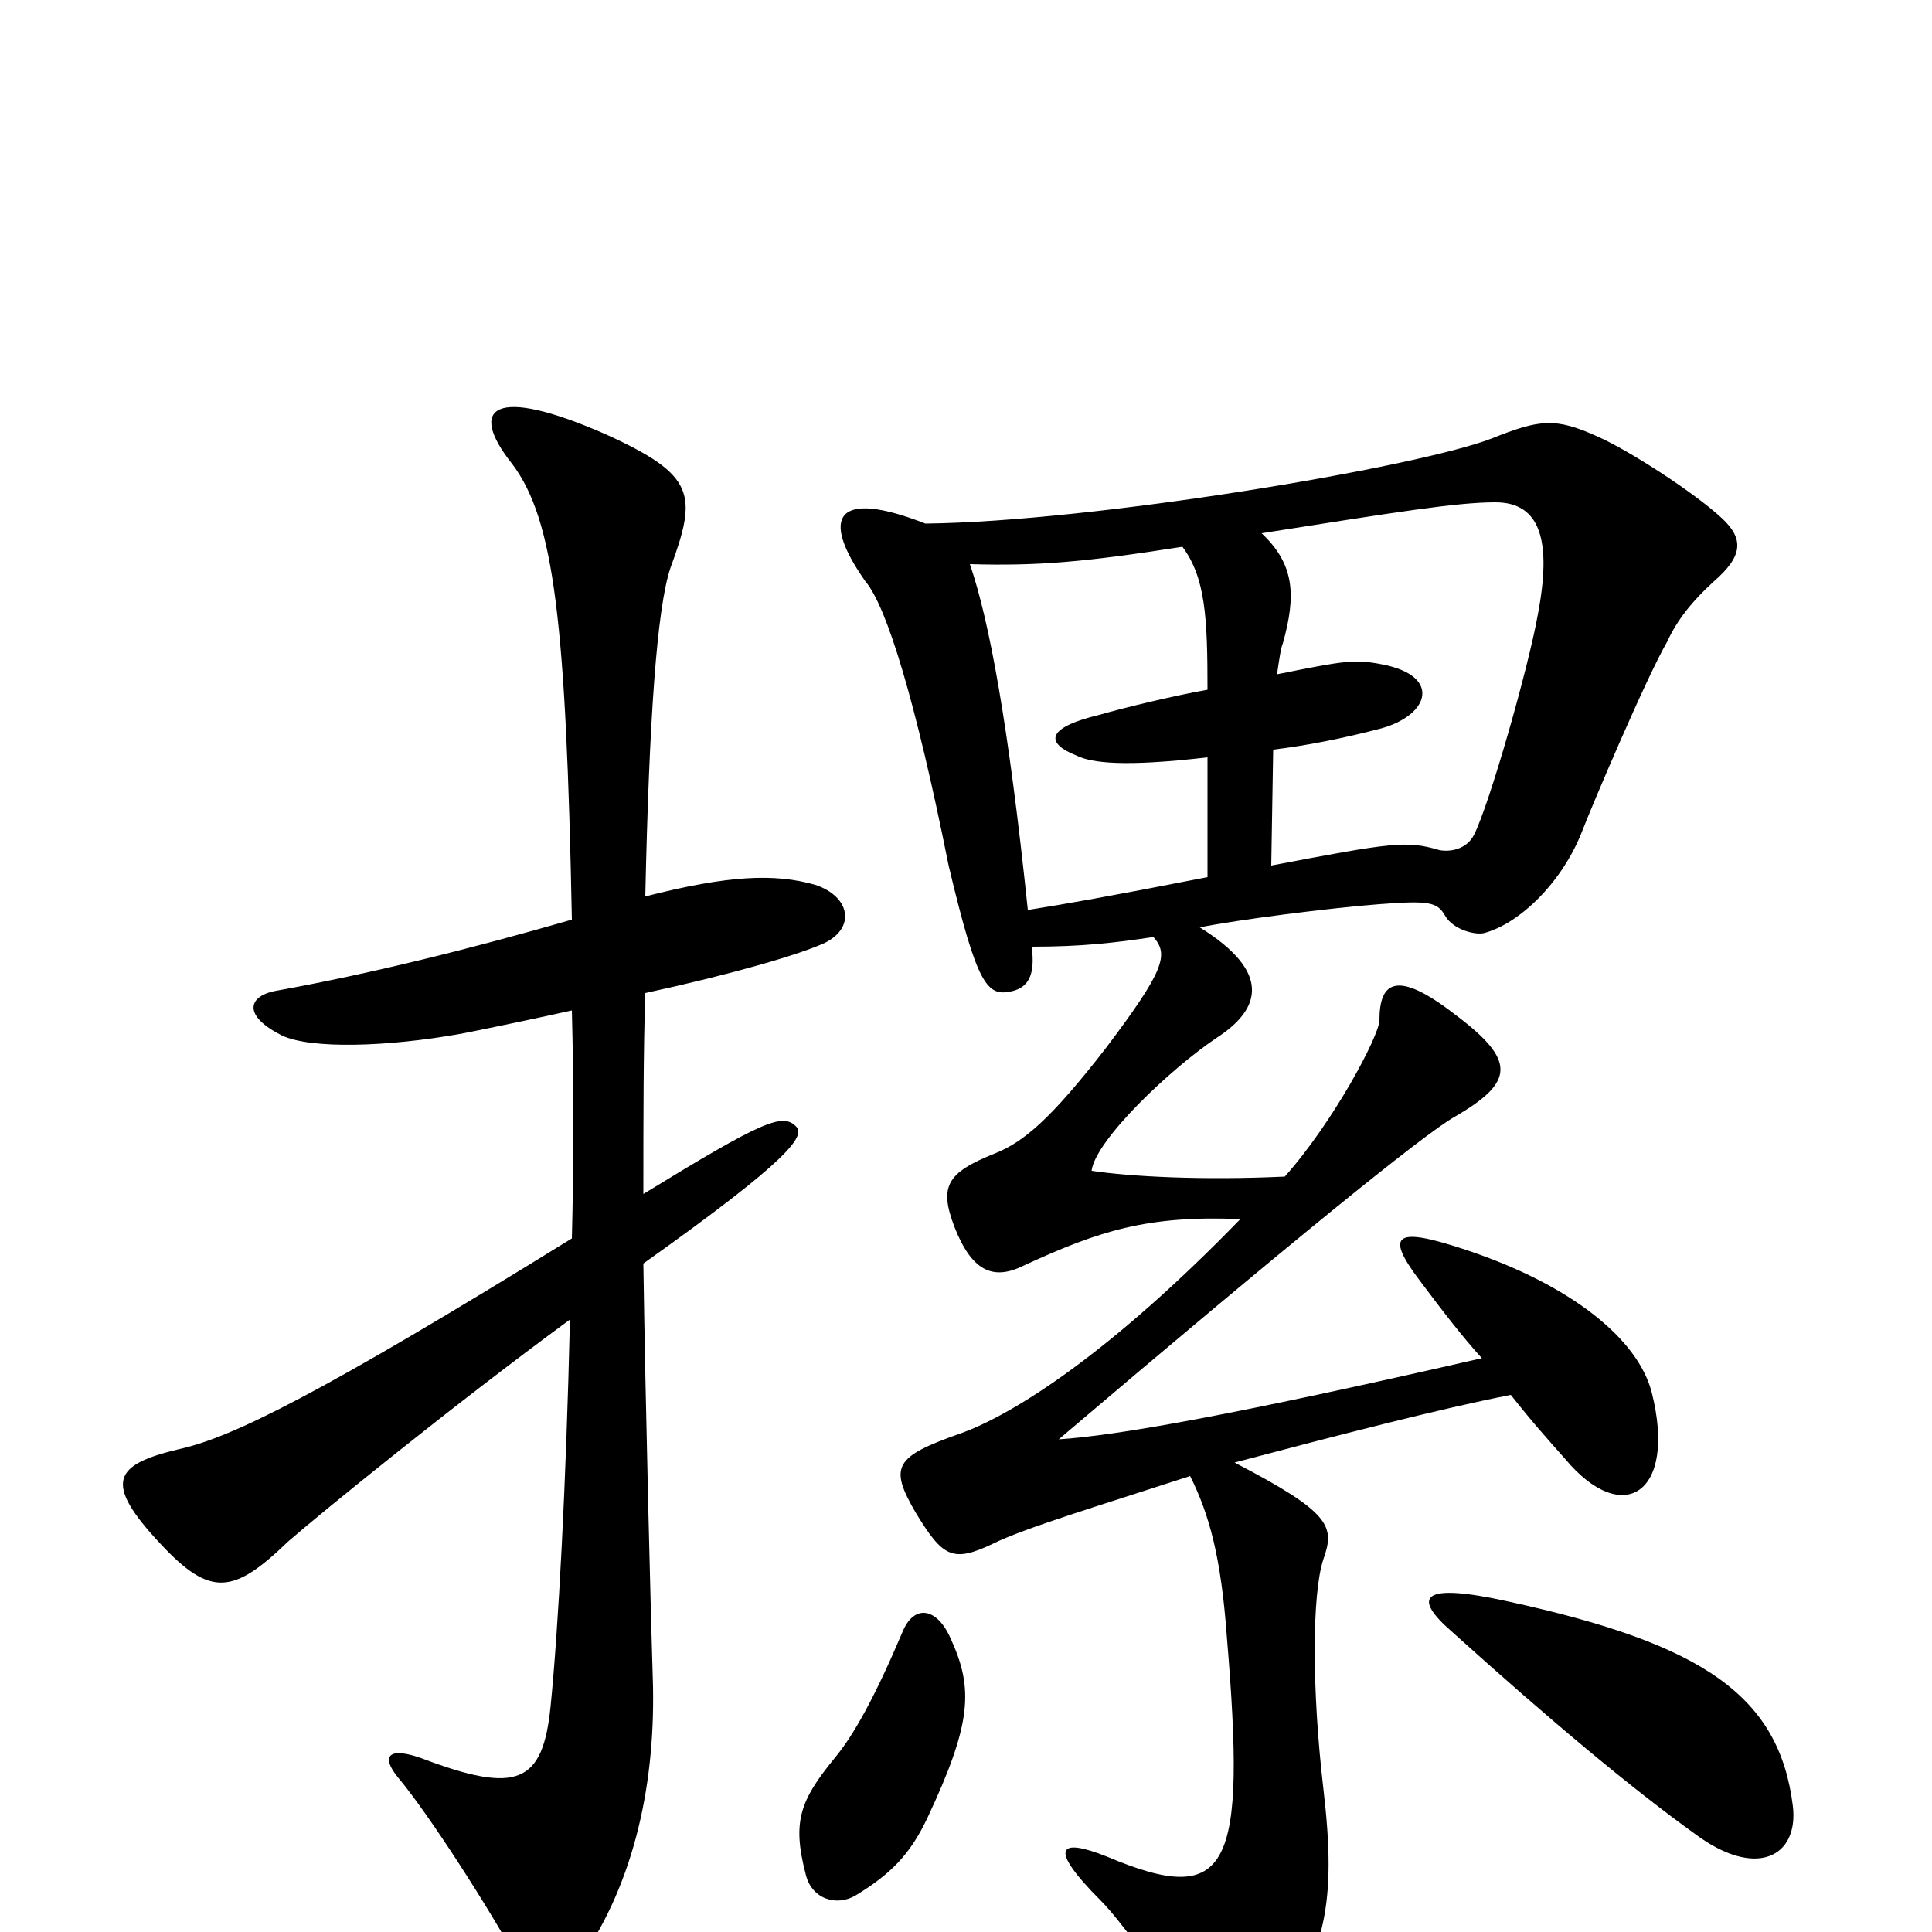 <svg xmlns="http://www.w3.org/2000/svg" viewBox="0 -1000 1000 1000">
	<path fill="#000000" d="M427 -512C443 -520 440 -536 422 -542C401 -548 377 -547 334 -536C336 -628 340 -685 347 -706C361 -744 360 -754 314 -775C255 -801 242 -789 265 -760C287 -731 293 -677 296 -524C244 -509 192 -496 142 -487C128 -484 126 -474 146 -464C161 -457 200 -458 239 -465C259 -469 278 -473 296 -477C297 -438 297 -398 296 -359C165 -278 120 -256 93 -250C59 -242 53 -233 83 -201C109 -173 121 -175 149 -202C165 -216 235 -273 295 -317C293 -231 289 -157 285 -117C281 -77 268 -71 218 -90C201 -96 197 -91 206 -80C222 -61 254 -11 268 15C276 29 289 30 298 18C327 -22 339 -73 338 -127C337 -157 334 -276 333 -346C409 -400 417 -412 412 -417C405 -424 395 -420 333 -382C333 -421 333 -456 334 -486C380 -496 414 -506 427 -512ZM891 -732C877 -745 843 -767 827 -774C805 -784 797 -783 772 -773C733 -758 566 -730 479 -729C433 -747 424 -733 448 -699C459 -686 474 -637 491 -552C506 -489 511 -484 524 -487C532 -489 536 -495 534 -510C560 -510 577 -512 597 -515C605 -506 603 -498 572 -457C544 -421 530 -409 515 -403C490 -393 486 -386 494 -365C503 -342 514 -337 530 -345C569 -363 594 -371 642 -369C575 -300 525 -268 497 -258C463 -246 460 -241 474 -217C488 -194 493 -191 514 -201C530 -209 570 -221 616 -236C626 -216 632 -194 635 -153C645 -33 637 -12 573 -39C548 -49 542 -44 570 -16C580 -6 604 27 616 48C627 68 645 71 658 53C686 10 692 -14 685 -74C679 -125 679 -175 685 -193C691 -210 689 -217 639 -243C692 -257 746 -271 782 -278C793 -264 802 -254 810 -245C840 -209 868 -227 855 -279C848 -307 813 -335 759 -353C723 -365 716 -362 735 -337C747 -321 757 -308 767 -297C636 -267 578 -257 548 -255C668 -357 737 -413 753 -422C784 -440 785 -451 753 -475C722 -499 714 -491 714 -472C714 -464 690 -419 665 -391C622 -389 585 -391 565 -394C567 -410 606 -447 630 -463C653 -478 658 -497 621 -520C641 -524 688 -530 714 -532C740 -534 744 -533 748 -526C752 -519 763 -516 768 -517C787 -522 809 -544 819 -570C824 -583 852 -649 863 -668C868 -679 876 -689 887 -699C902 -712 903 -721 891 -732ZM928 -65C921 -122 882 -149 781 -171C736 -181 730 -174 752 -155C803 -109 845 -74 877 -51C909 -27 931 -39 928 -65ZM492 -152C485 -168 473 -170 467 -155C453 -122 442 -102 432 -90C414 -68 410 -57 417 -30C420 -17 433 -13 443 -19C461 -30 471 -40 480 -59C503 -108 504 -126 492 -152ZM796 -682C791 -654 771 -584 763 -568C759 -560 750 -559 745 -560C728 -565 721 -564 658 -552L659 -612C676 -614 696 -618 715 -623C740 -630 746 -650 716 -656C701 -659 696 -658 661 -651C662 -658 663 -665 664 -667C671 -692 670 -708 653 -724C723 -735 754 -740 774 -740C798 -740 803 -719 796 -682ZM625 -546C574 -536 551 -532 532 -529C522 -625 512 -679 502 -708C537 -707 561 -709 612 -717C624 -701 625 -680 625 -643C608 -640 583 -634 569 -630C540 -623 542 -615 557 -609C565 -605 582 -603 625 -608Z"/>
</svg>